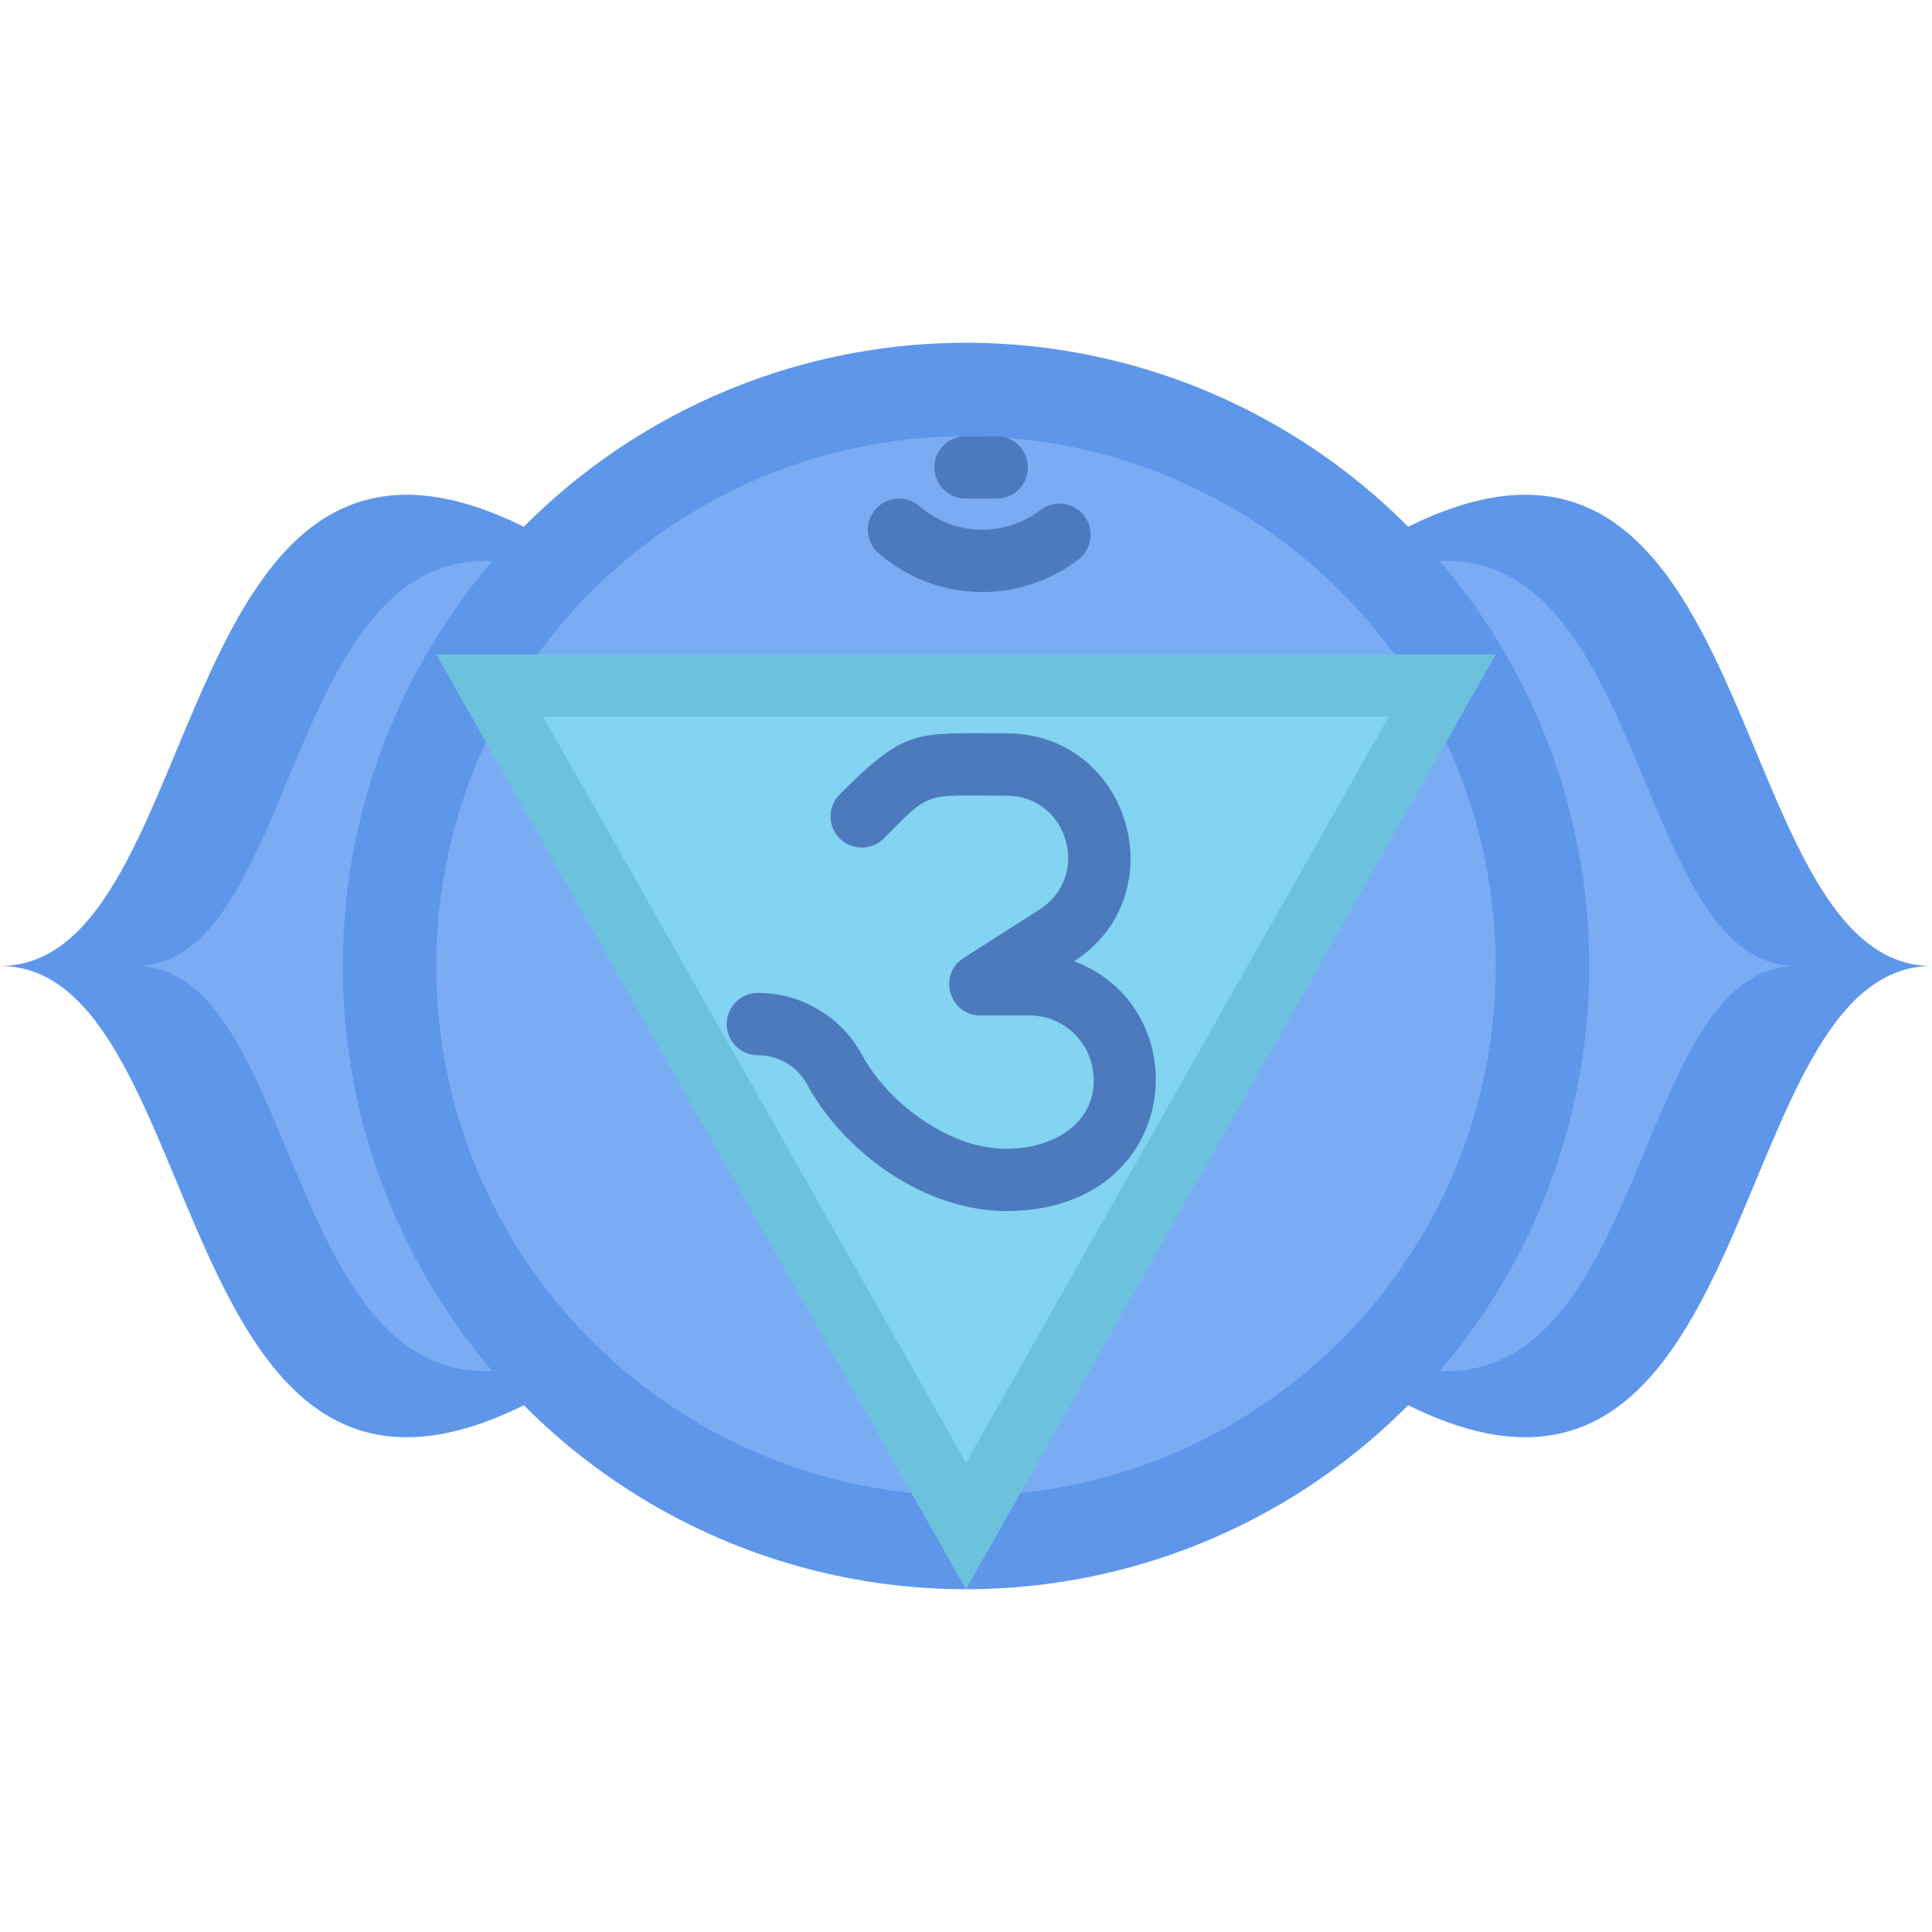 <svg id="Layer_1" enable-background="new 0 0 496 496" height="512" viewBox="0 0 496 496" width="512" xmlns="http://www.w3.org/2000/svg"><path d="m136 136c-93.5-48-81.6 112-136 112 54.4 0 42.5 160 136 112h224c93.5 48 81.6-112 136-112-54.4 0-42.5-160-136-112z" fill="#5e96ea"/><path d="m151.722 151.722c-80.375-41.262-70.145 96.278-116.909 96.278 46.763 0 36.534 137.54 116.909 96.278h192.555c80.375 41.262 70.146-96.278 116.909-96.278-46.764 0-36.534-137.54-116.909-96.278z" fill="#7aacf4"/><circle cx="248" cy="248" fill="#5e96ea" r="160"/><circle cx="248" cy="248" fill="#7aacf4" r="136"/><path d="m248 408-136-240h272z" fill="#6cc2dd"/><path d="m139.457 184h217.085l-108.542 191.547z" fill="#83d3f2"/><g fill="#4d7abc"><path d="m258.353 310.908c-20.998 0-41.645-15.042-51.119-32.472-2.523-4.642-7.377-7.527-12.665-7.527-4.418 0-8-3.582-8-8s3.582-8 8-8c11.154 0 21.397 6.086 26.723 15.888 4.767 8.773 13.855 17.305 25.049 21.783 16.513 6.605 37.002-1.216 34.193-18.072-1.334-8.007-8.195-13.818-16.312-13.818h-12.534c-7.972 0-11.025-10.452-4.305-14.743l19.537-12.475c13.287-8.485 7.297-29.201-8.528-29.201-21.651 0-19.095-1.428-31.51 10.985-3.124 3.123-8.189 3.123-11.313 0-3.125-3.125-3.125-8.19 0-11.314 17.149-17.15 19.295-15.671 42.824-15.671 31.61 0 43.845 41.273 17.397 58.521 32.438 12.258 27.599 64.116-17.437 64.116z"/><path d="m225.574 142.05c-3.342-2.891-3.707-7.942-.816-11.284s7.943-3.708 11.284-.815c8.889 7.689 21.787 8.083 31.104.97 3.512-2.682 8.533-2.007 11.213 1.505 2.681 3.513 2.007 8.533-1.505 11.214-15.317 11.689-36.644 11.073-51.28-1.59z"/><path d="m255.884 128h-8c-4.418 0-8-3.582-8-8s3.582-8 8-8h8c4.418 0 8 3.582 8 8s-3.581 8-8 8z"/></g></svg>